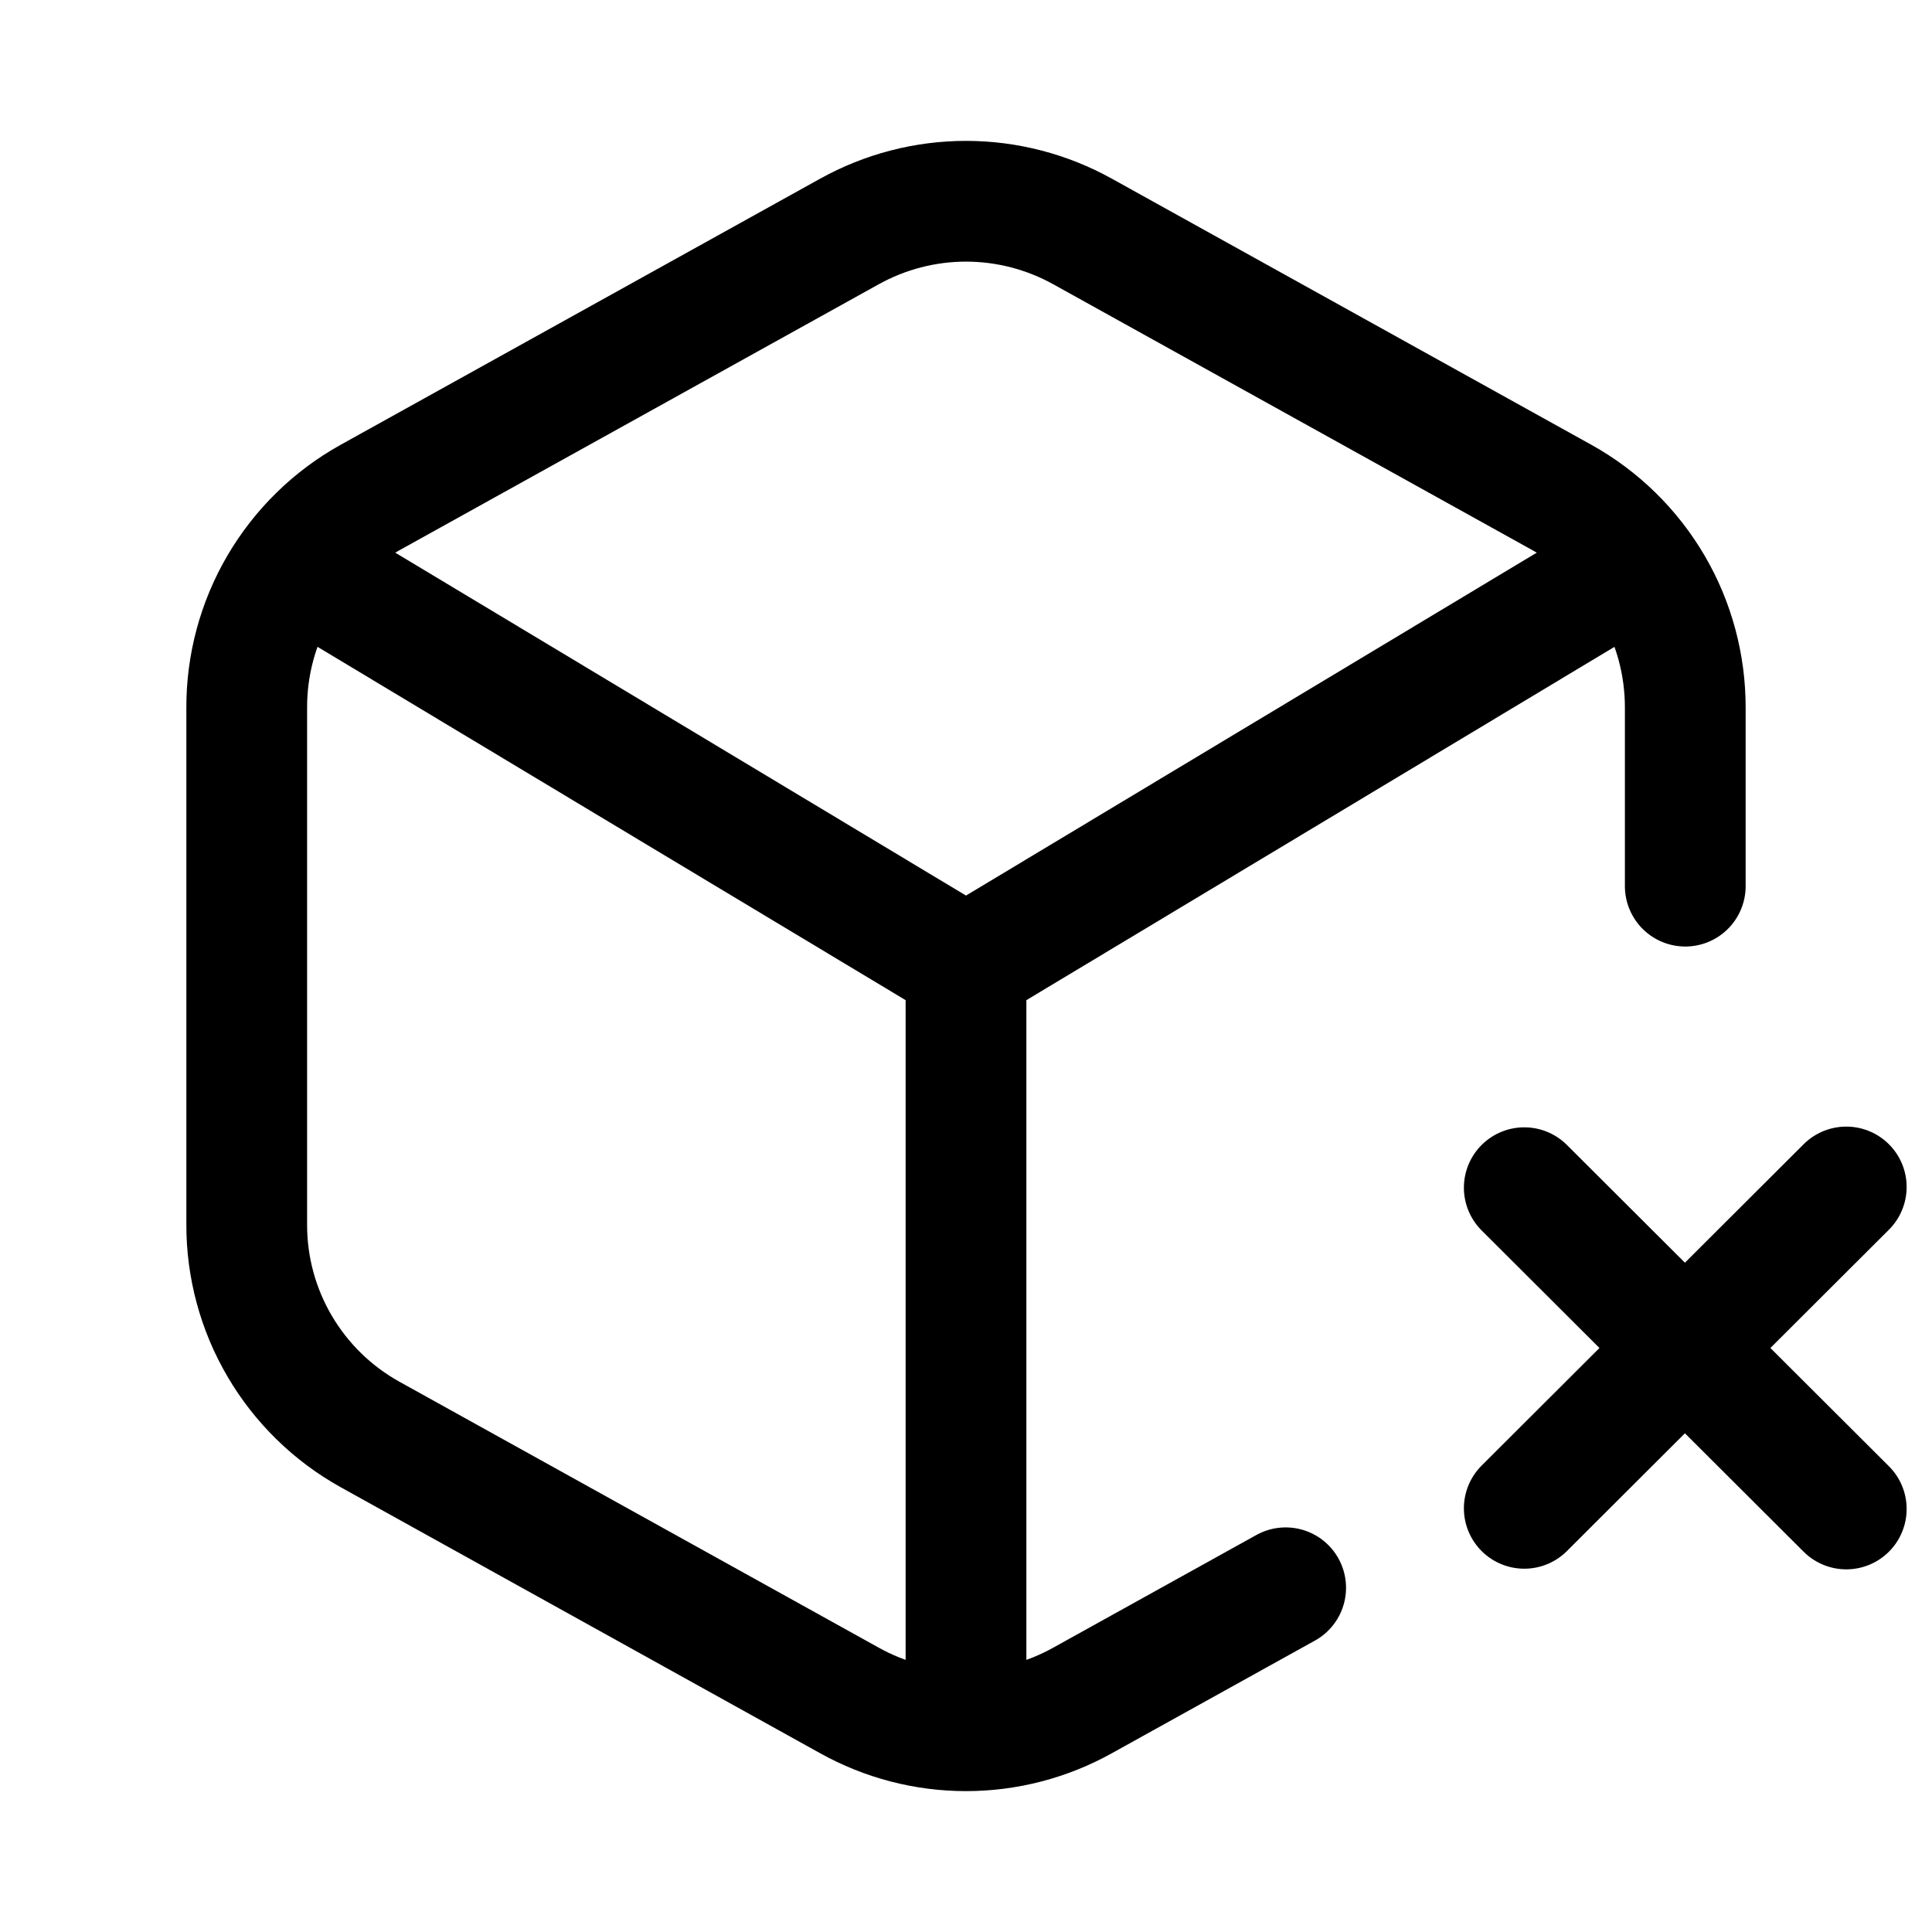 <svg width="24" height="24" viewBox="0 0 24 24" fill="none" xmlns="http://www.w3.org/2000/svg">
<path d="M20.935 11.008V8.793C20.936 8.261 20.796 7.738 20.527 7.279C20.258 6.82 19.871 6.441 19.406 6.182L13.449 2.876C13.006 2.63 12.507 2.5 12 2.5C11.493 2.5 10.994 2.63 10.551 2.876L4.594 6.182C4.129 6.441 3.742 6.82 3.473 7.279C3.204 7.738 3.063 8.261 3.065 8.793V15.207C3.063 15.739 3.204 16.262 3.473 16.721C3.742 17.18 4.129 17.559 4.594 17.818L10.551 21.123C10.994 21.37 11.493 21.5 12 21.5C12.507 21.5 13.006 21.37 13.449 21.123L15.971 19.724" stroke="black" stroke-width="1.5" stroke-linecap="round" stroke-linejoin="round"/>
<path d="M20.329 6.996L12 12L3.671 6.996" stroke="black" stroke-width="1.5" stroke-linecap="round" stroke-linejoin="round"/>
<path d="M12 21.491V12" stroke="black" stroke-width="1.5" stroke-linecap="round" stroke-linejoin="round"/>
<path d="M22.935 14.745L18.935 18.737" stroke="black" stroke-width="1.5" stroke-miterlimit="10" stroke-linecap="round"/>
<path d="M18.935 14.754L22.935 18.745" stroke="black" stroke-width="1.5" stroke-miterlimit="10" stroke-linecap="round"/>
</svg>

